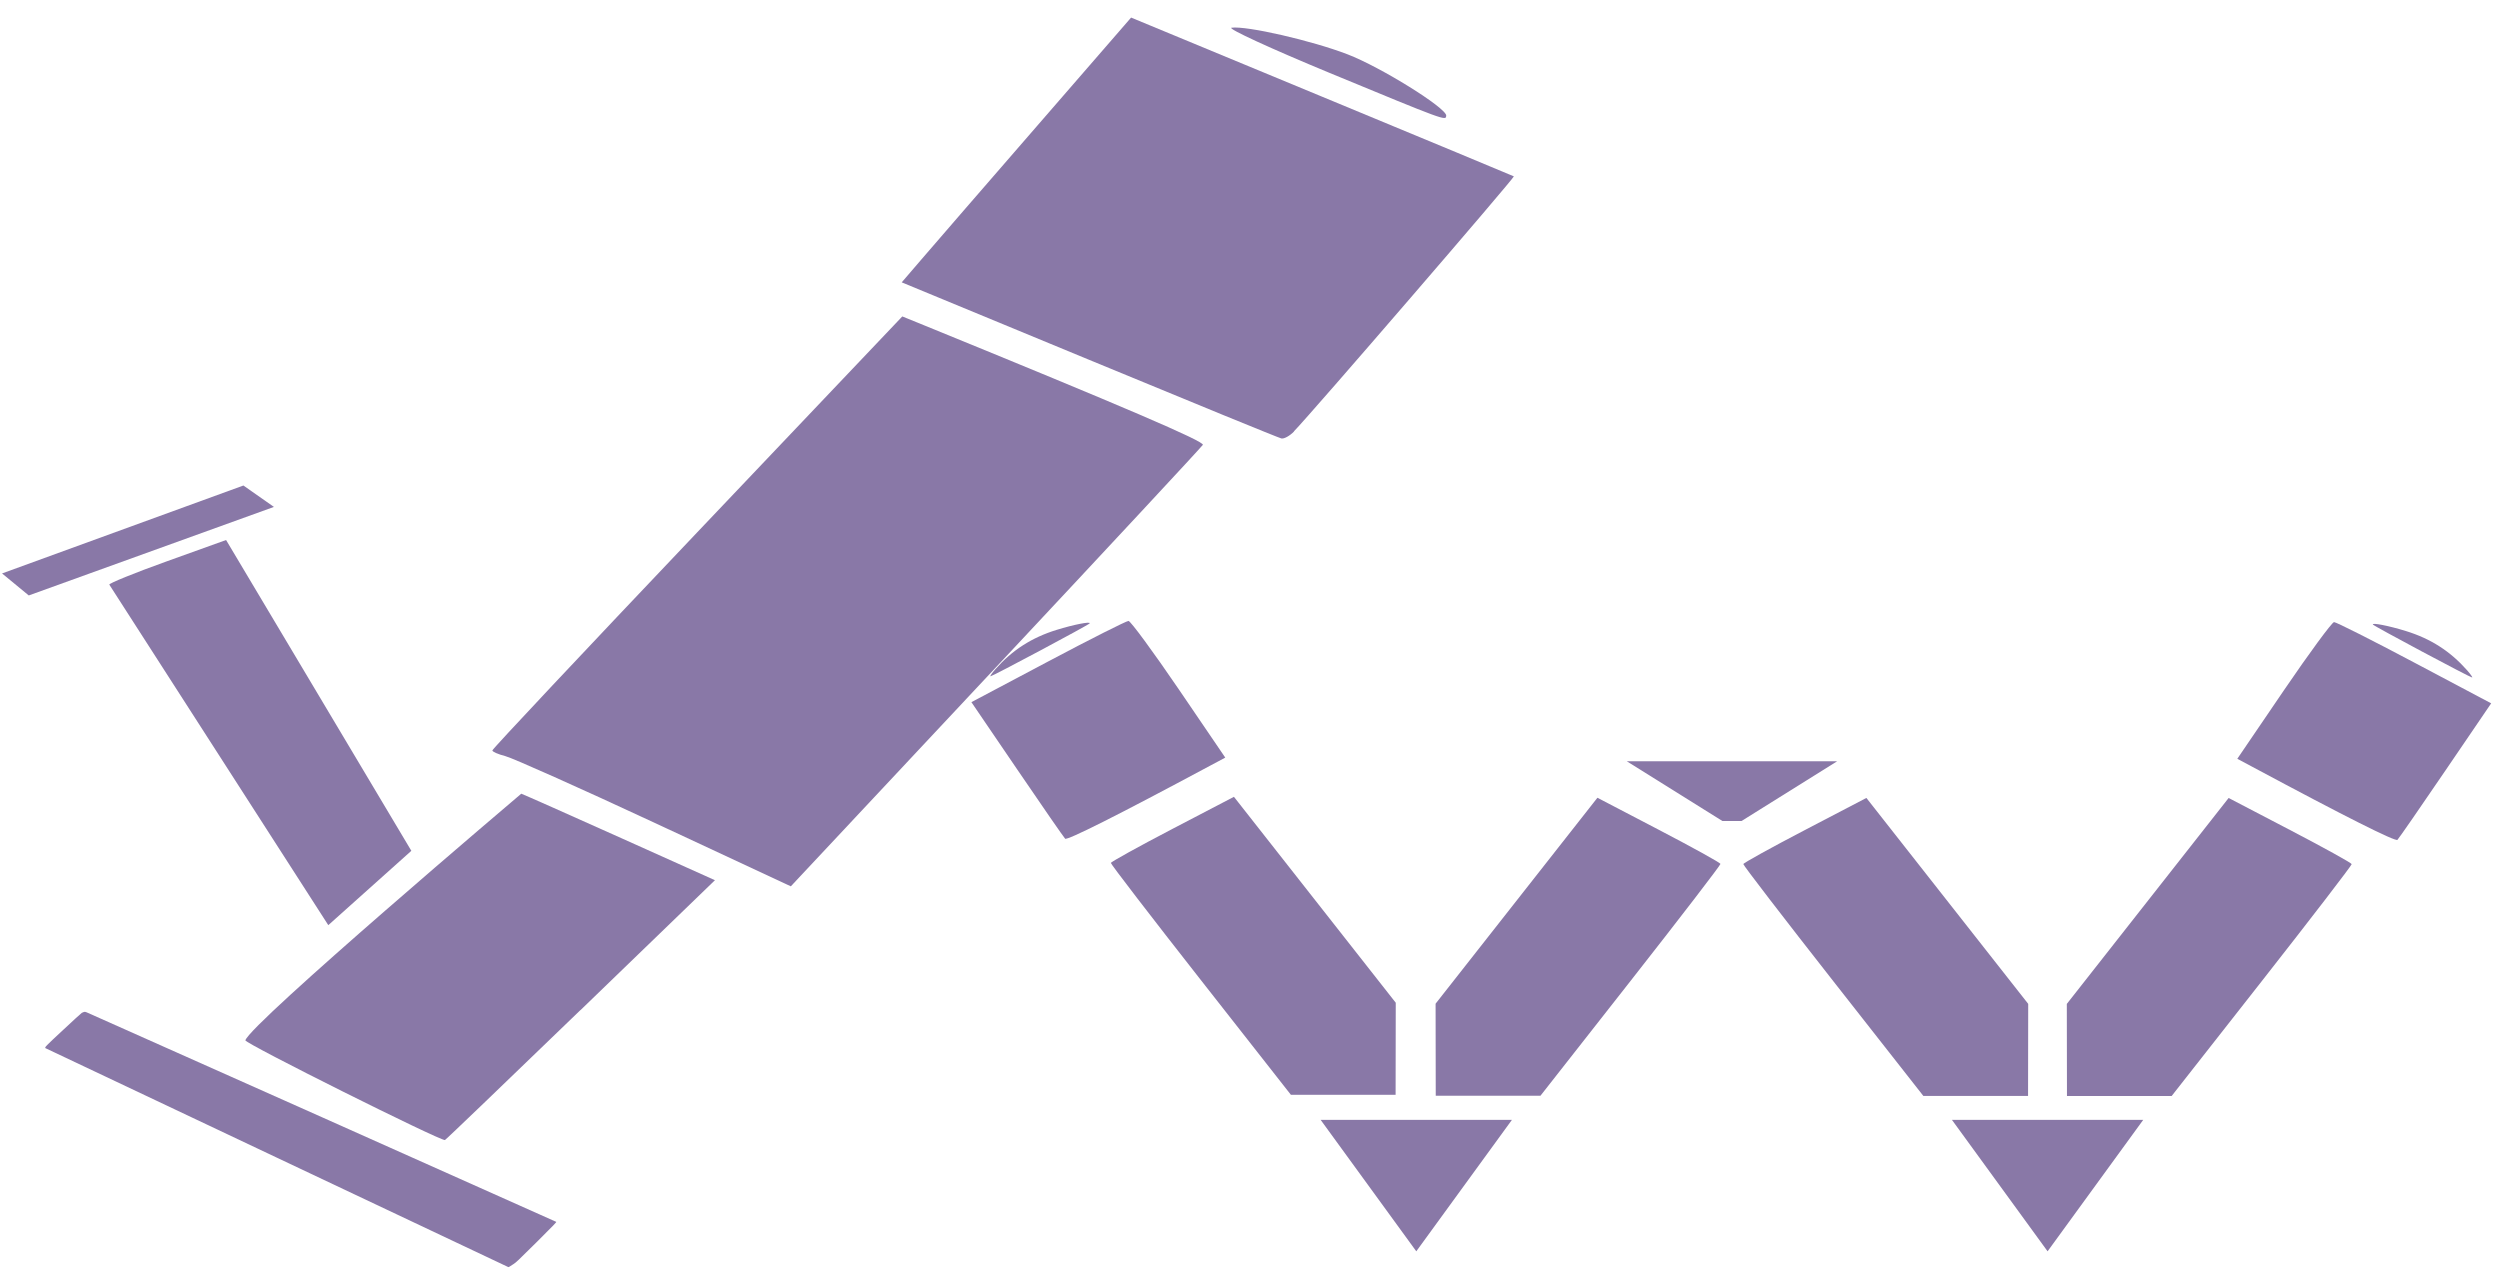 <?xml version="1.0" encoding="UTF-8" standalone="no"?>
<!-- Created with Inkscape (http://www.inkscape.org/) -->

<svg
   xmlns:dc="http://purl.org/dc/elements/1.1/"
   xmlns:cc="http://creativecommons.org/ns#"
   xmlns:rdf="http://www.w3.org/1999/02/22-rdf-syntax-ns#"
   xmlns:svg="http://www.w3.org/2000/svg"
   xmlns="http://www.w3.org/2000/svg"
   xmlns:sodipodi="http://sodipodi.sourceforge.net/DTD/sodipodi-0.dtd"
   xmlns:inkscape="http://www.inkscape.org/namespaces/inkscape"
   width="150mm"
   height="77mm"
   viewBox="0 0 150 77"
   version="1.1"
   id="svg2403"
   inkscape:version="0.92.4 (5da689c313, 2019-01-14)"
   sodipodi:docname="favicon_visonary_logo.svg">
  <defs
     id="defs2397" />
  <sodipodi:namedview
     id="base"
     pagecolor="#ffffff"
     bordercolor="#666666"
     borderopacity="1.0"
     inkscape:pageopacity="0.0"
     inkscape:pageshadow="2"
     inkscape:zoom="0.7"
     inkscape:cx="436.2417"
     inkscape:cy="163.26623"
     inkscape:document-units="mm"
     inkscape:current-layer="layer1"
     showgrid="false"
     inkscape:window-width="1213"
     inkscape:window-height="991"
     inkscape:window-x="697"
     inkscape:window-y="0"
     inkscape:window-maximized="0" />
  <g
     inkscape:label="Layer 1"
     inkscape:groupmode="layer"
     id="layer1"
     transform="translate(0,-220)">
    <g
       transform="matrix(6.909,0,0,4.475,-737.979,-892.509)"
       id="g2972">
      <g
         id="g3430"
         transform="matrix(-1,0,0,1,153.37,37.571)"
         style="fill:#8978a7;fill-opacity:1">
        <g
           id="g3416"
           transform="matrix(0.658,0,0,0.7,-82.468,94.694)"
           style="fill:#8978a7;fill-opacity:1">
          <path
             sodipodi:nodetypes="cccccc"
             inkscape:connector-curvature="0"
             id="path3414"
             d="m 193.101,176.544 0.782,0.408 c 0.43,0.224 0.771,0.426 0.759,0.447 l -2.89,6.522 -1.096,-1.424 z"
             style="opacity:1;fill:#8978a7;fill-opacity:1;fill-rule:nonzero;stroke:none;stroke-width:2.441;stroke-miterlimit:4;stroke-dasharray:none" />
        </g>
        <path
           inkscape:connector-curvature="0"
           id="path3418"
           d="m 35.319,216.818 c -0.146,-0.23 -1.921,-3.409 -1.91,-3.419 0.007,-0.006 0.757,-0.488 1.668,-1.07 l 1.656,-1.059 0.824,1.466 c 0.453,0.806 0.902,1.605 0.996,1.775 l 0.172,0.309 -1.628,1.039 c -0.895,0.572 -1.646,1.046 -1.669,1.054 -0.023,0.008 -0.073,-0.034 -0.111,-0.095 z"
           style="opacity:1;fill:#8978a7;fill-opacity:1;fill-rule:nonzero;stroke:none;stroke-width:1.726;stroke-miterlimit:4;stroke-dasharray:none" />
        <path
           inkscape:connector-curvature="0"
           id="path3420"
           d="m 33.996,212.585 c 0,-0.105 0.57,-0.652 0.857,-0.822 0.309,-0.184 0.877,-0.385 1.008,-0.357 0.04,0.009 -0.343,0.281 -0.852,0.606 -1.004,0.641 -1.012,0.646 -1.012,0.573 z"
           style="opacity:1;fill:#8978a7;fill-opacity:1;fill-rule:nonzero;stroke:none;stroke-width:1.726;stroke-miterlimit:4;stroke-dasharray:none" />
        <path
           inkscape:connector-curvature="0"
           id="path3422"
           d="m 37.909,219.985 c -0.978,-1.613 -1.787,-2.956 -1.799,-2.986 -0.017,-0.045 0.687,-0.511 2.411,-1.597 l 0.199,-0.125 1.78,2.893 c 0.979,1.591 1.78,2.907 1.78,2.926 0,0.018 -0.051,0.052 -0.112,0.076 -0.062,0.024 -0.645,0.426 -1.296,0.894 l -1.184,0.852 z"
           style="opacity:1;fill:#8978a7;fill-opacity:1;fill-rule:nonzero;stroke:none;stroke-width:1.726;stroke-miterlimit:4;stroke-dasharray:none" />
        <path
           sodipodi:nodetypes="ccccc"
           inkscape:connector-curvature="0"
           id="path3424"
           d="m 44.177,217.831 0.265,-0.287 2.096,1.179 -0.232,0.295 z"
           style="opacity:1;fill:#8978a7;fill-opacity:1;fill-rule:nonzero;stroke:none;stroke-width:1.726;stroke-miterlimit:4;stroke-dasharray:none" />
        <path
           sodipodi:nodetypes="ccccccc"
           inkscape:connector-curvature="0"
           id="path3426"
           d="m 41.514,224.577 -1.167,-1.741 0.813,-0.564 c 0.447,-0.31 0.838,-0.578 0.869,-0.596 0,0 2.355,3.083 2.396,3.307 0.004,0.042 -1.689,1.347 -1.733,1.337 -0.006,-0.001 -0.535,-0.786 -1.177,-1.743 z"
           style="opacity:1;fill:#8978a7;fill-opacity:1;fill-rule:nonzero;stroke:none;stroke-width:1.726;stroke-miterlimit:4;stroke-dasharray:none" />
        <path
           inkscape:connector-curvature="0"
           id="path3428"
           d="m 42.103,227.99 c -0.034,-0.035 -0.035,-0.038 -0.208,-0.302 -0.141,-0.217 -0.173,-0.268 -0.17,-0.271 0.008,-0.007 4.064,-2.802 4.079,-2.81 0.014,-0.008 0.015,-0.008 0.024,-0.004 0.005,0.002 0.013,0.007 0.017,0.011 0.005,0.004 0.078,0.107 0.163,0.23 0.156,0.224 0.161,0.232 0.153,0.244 -0.002,0.003 -4.009,2.928 -4.019,2.935 -0.003,0.002 -0.013,-0.006 -0.038,-0.033 z"
           style="opacity:1;fill:#8978a7;fill-opacity:1;fill-rule:nonzero;stroke:none;stroke-width:0.108;stroke-miterlimit:4;stroke-dasharray:none" />
      </g>
      <g
         id="g3460"
         transform="matrix(0.47,0,0,0.461,76.973,170.318)"
         style="fill:#8978a7;fill-opacity:1">
        <g
           id="g3458"
           transform="matrix(1.336,0,0,1.314,-31.231,-49.15)"
           style="fill:#8978a7;fill-opacity:1">
          <path
             sodipodi:nodetypes="cccc"
             style="opacity:1;fill:#8978a7;fill-opacity:1;fill-rule:nonzero;stroke:none;stroke-width:2.441;stroke-miterlimit:4;stroke-dasharray:none"
             d="m 89.165,191.431 h 2.646 l -1.323,2.91 z"
             id="path3432"
             inkscape:connector-curvature="0" />
          <g
             id="g3442"
             style="fill:#8978a7;fill-opacity:1">
            <path
               inkscape:connector-curvature="0"
               id="path3434"
               d="m 87.507,188.334 c -0.686,-1.399 -1.245,-2.564 -1.243,-2.589 0.002,-0.025 0.386,-0.365 0.853,-0.755 l 0.849,-0.709 1.119,2.279 1.119,2.279 -0.001,1.019 -10e-4,1.019 h -0.724 -0.724 z"
               style="opacity:1;fill:#8978a7;fill-opacity:1;fill-rule:nonzero;stroke:none;stroke-width:2.441;stroke-miterlimit:4;stroke-dasharray:none" />
            <g
               id="g3440"
               style="fill:#8978a7;fill-opacity:1">
              <path
                 style="opacity:1;fill:#8978a7;fill-opacity:1;fill-rule:nonzero;stroke:none;stroke-width:2.441;stroke-miterlimit:4;stroke-dasharray:none"
                 d="m 85.631,185.207 c -0.019,-0.03 -0.318,-0.722 -0.665,-1.538 l -0.631,-1.483 1.061,-0.9 c 0.583,-0.495 1.084,-0.899 1.112,-0.898 0.028,7.9e-4 0.341,0.681 0.695,1.513 l 0.643,1.512 -0.209,0.179 c -1.288,1.105 -1.979,1.661 -2.007,1.616 z"
                 id="path3436"
                 inkscape:connector-curvature="0" />
              <path
                 style="opacity:1;fill:#8978a7;fill-opacity:1;fill-rule:nonzero;stroke:none;stroke-width:0.863;stroke-miterlimit:4;stroke-dasharray:none"
                 d="m 84.667,181.456 c 0.234,-0.423 0.503,-0.7 0.847,-0.87 0.236,-0.117 0.472,-0.191 0.457,-0.144 -0.01,0.032 -1.342,1.169 -1.372,1.172 -0.011,0.001 0.02,-0.07 0.068,-0.158 z"
                 id="path3438"
                 inkscape:connector-curvature="0" />
            </g>
          </g>
          <path
             style="opacity:1;fill:#8978a7;fill-opacity:1;fill-rule:nonzero;stroke:none;stroke-width:2.441;stroke-miterlimit:4;stroke-dasharray:none"
             d="m 96.254,188.359 c -0.686,-1.399 -1.245,-2.564 -1.243,-2.589 0.002,-0.025 0.386,-0.365 0.853,-0.755 l 0.849,-0.709 1.119,2.279 1.119,2.279 -10e-4,1.019 -0.001,1.019 h -0.724 -0.724 z"
             id="path3444"
             inkscape:connector-curvature="0" />
          <path
             style="opacity:1;fill:#8978a7;fill-opacity:1;fill-rule:nonzero;stroke:none;stroke-width:2.441;stroke-miterlimit:4;stroke-dasharray:none"
             d="m 93.452,188.355 c 0.686,-1.399 1.245,-2.564 1.243,-2.589 -0.002,-0.025 -0.386,-0.365 -0.853,-0.755 l -0.849,-0.709 -1.119,2.279 -1.119,2.279 0.001,1.019 0.001,1.019 h 0.724 0.724 z"
             id="path3446"
             inkscape:connector-curvature="0" />
          <path
             style="opacity:1;fill:#8978a7;fill-opacity:1;fill-rule:nonzero;stroke:none;stroke-width:2.441;stroke-miterlimit:4;stroke-dasharray:none"
             d="m 87.507,188.334 c -0.686,-1.399 -1.245,-2.564 -1.243,-2.589 0.002,-0.025 0.386,-0.365 0.853,-0.755 l 0.849,-0.709 1.119,2.279 1.119,2.279 -0.001,1.019 -10e-4,1.019 h -0.724 -0.724 z"
             id="path3448"
             inkscape:connector-curvature="0"
             transform="matrix(-1,0,0,1,189.689,0.026)" />
          <path
             inkscape:connector-curvature="0"
             id="path3450"
             d="m 85.631,185.207 c -0.019,-0.03 -0.318,-0.722 -0.665,-1.538 l -0.631,-1.483 1.061,-0.9 c 0.583,-0.495 1.084,-0.899 1.112,-0.898 0.028,7.9e-4 0.341,0.681 0.695,1.513 l 0.643,1.512 -0.209,0.179 c -1.288,1.105 -1.979,1.661 -2.007,1.616 z"
             style="opacity:1;fill:#8978a7;fill-opacity:1;fill-rule:nonzero;stroke:none;stroke-width:2.441;stroke-miterlimit:4;stroke-dasharray:none"
             transform="matrix(-1,0,0,1,189.689,0.026)" />
          <path
             inkscape:connector-curvature="0"
             id="path3452"
             d="m 84.667,181.456 c 0.234,-0.423 0.503,-0.7 0.847,-0.87 0.236,-0.117 0.472,-0.191 0.457,-0.144 -0.01,0.032 -1.342,1.169 -1.372,1.172 -0.011,0.001 0.02,-0.07 0.068,-0.158 z"
             style="opacity:1;fill:#8978a7;fill-opacity:1;fill-rule:nonzero;stroke:none;stroke-width:0.863;stroke-miterlimit:4;stroke-dasharray:none"
             transform="matrix(-1,0,0,1,189.689,0.026)" />
          <path
             inkscape:connector-curvature="0"
             id="path3454"
             d="m 97.896,191.431 h 2.646 l -1.323,2.91 z"
             style="opacity:1;fill:#8978a7;fill-opacity:1;fill-rule:nonzero;stroke:none;stroke-width:2.441;stroke-miterlimit:4;stroke-dasharray:none"
             sodipodi:nodetypes="cccc" />
          <path
             sodipodi:nodetypes="cccccc"
             inkscape:connector-curvature="0"
             id="path3456"
             d="m 94.721,184.817 h 0.265 l 0.265,-0.265 1.058,-1.058 h -2.91 l 1.323,1.323"
             style="fill:#8978a7;fill-opacity:1;stroke:none;stroke-width:0.265px;stroke-linecap:butt;stroke-linejoin:miter;stroke-opacity:1" />
        </g>
      </g>
    </g>
  </g>
</svg>
